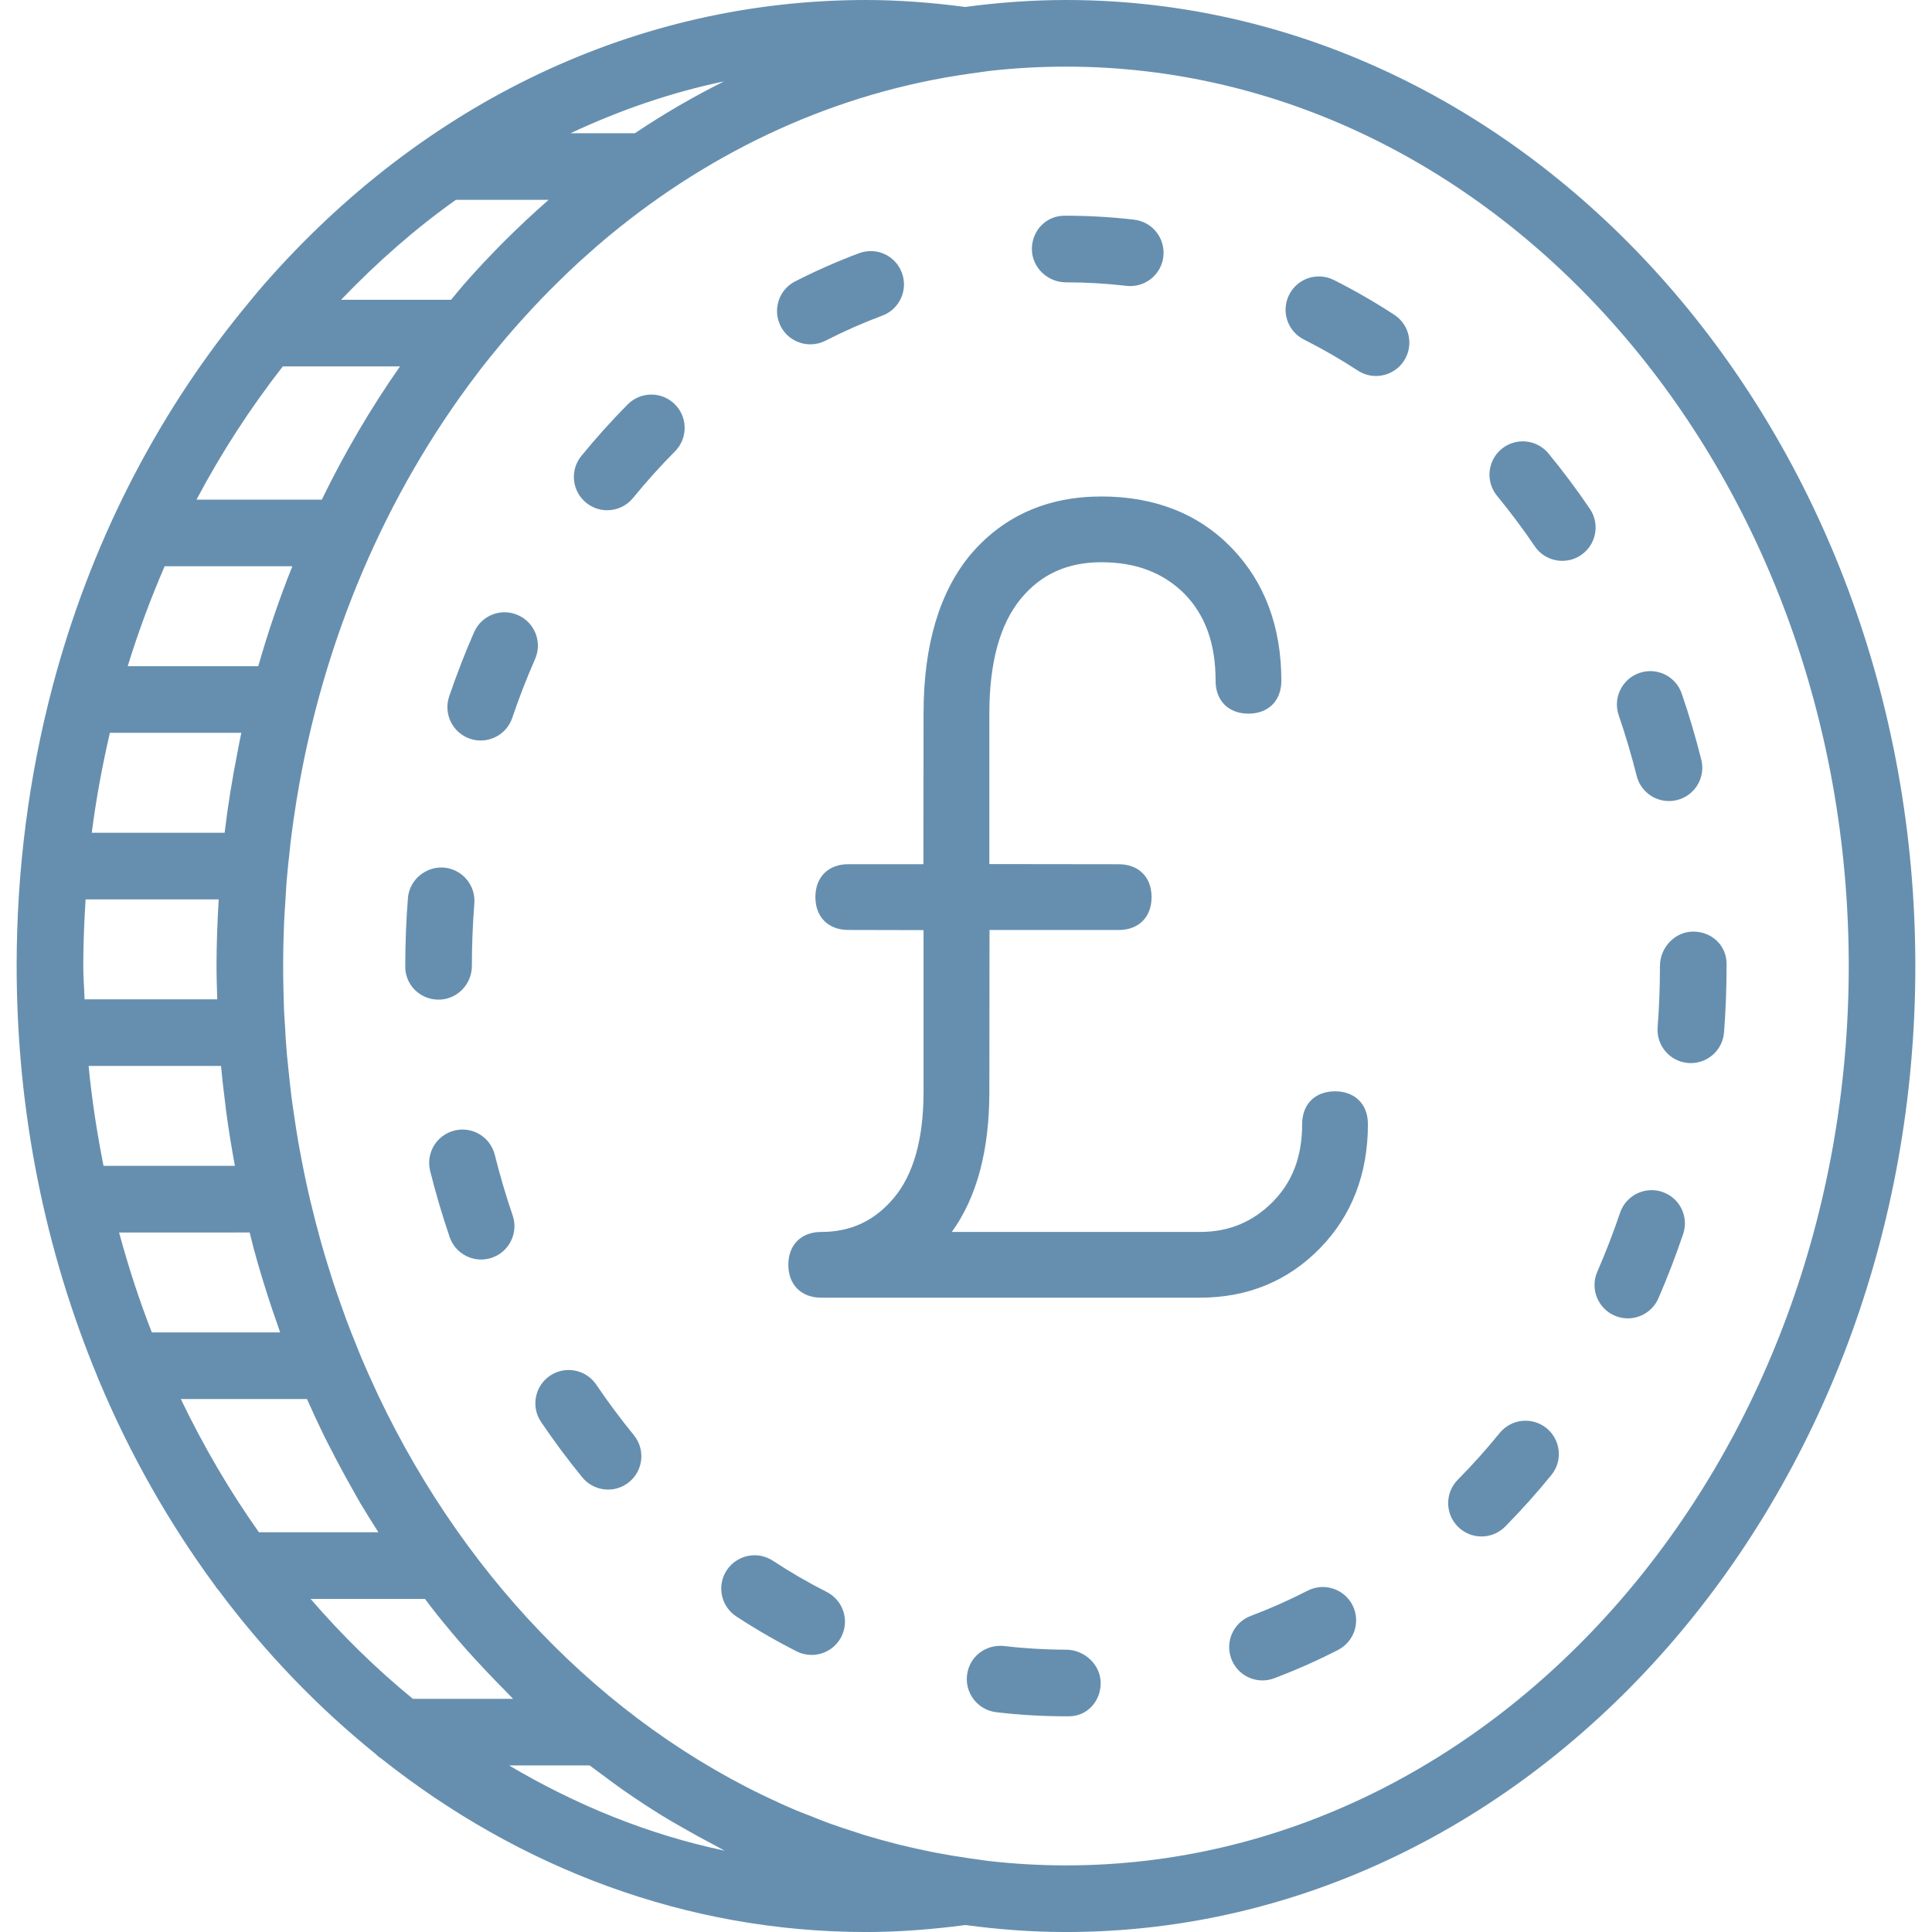 <?xml version="1.0" encoding="utf-8"?>
<!-- Generator: Adobe Illustrator 16.0.0, SVG Export Plug-In . SVG Version: 6.00 Build 0)  -->
<!DOCTYPE svg PUBLIC "-//W3C//DTD SVG 1.1//EN" "http://www.w3.org/Graphics/SVG/1.1/DTD/svg11.dtd">
<svg version="1.1" id="Capa_1" xmlns="http://www.w3.org/2000/svg" xmlns:xlink="http://www.w3.org/1999/xlink" x="0px" y="0px"
	 width="595.279px" height="595.281px" viewBox="0 0 595.279 595.281" enable-background="new 0 0 595.279 595.281"
	 xml:space="preserve">
<g>
	<path fill="#668FAF" d="M328.422,0c-10.459,0-20.814,0.78-31.049,2.146C286.925,0.76,276.652,0,266.839,0
		C196.668,0,130.787,31.14,81.318,87.671c-2.196,2.517-4.29,5.103-6.396,7.679c-0.051,0.041-0.082,0.103-0.123,0.144
		c-27.373,33.582-47.271,73.138-58.604,116.039c-0.01,0.01,0,0.03-0.01,0.041C8.908,239.14,5.13,268.063,5.13,297.642
		c0,45.188,8.939,88.027,24.857,126.436c0.144,0.433,0.288,0.831,0.493,1.231c9.522,22.724,21.521,43.854,35.573,62.977
		c0.38,0.523,0.688,1.078,1.157,1.521c14.257,19.132,30.605,36.169,48.629,50.702c0.523,0.585,1.159,1.016,1.808,1.468
		c42.355,33.562,93.775,53.309,149.2,53.309c9.832,0,20.146-0.76,30.626-2.154c10.161,1.376,20.476,2.154,30.954,2.154
		c144.312,0,261.719-133.518,261.719-297.641C590.138,133.517,472.735,0,328.422,0z M116.593,472.119H79.778
		c-9.052-12.788-17.089-26.529-24.067-41.054h38.878c1.611,3.634,3.266,7.235,4.998,10.787c0.749,1.529,1.529,3.027,2.301,4.536
		c2.104,4.126,4.288,8.188,6.559,12.191c0.842,1.488,1.652,2.997,2.515,4.467C112.785,466.125,114.684,469.122,116.593,472.119z
		 M50.733,174.478h39.34c-4.014,10.025-7.503,20.302-10.5,30.791H39.35C42.583,194.739,46.401,184.475,50.733,174.478z
		 M87.137,112.898h36.104c-9.073,12.981-17.119,26.716-24.088,41.054h-38.61C68.211,139.47,77.11,125.738,87.137,112.898z
		 M25.658,297.64c0-6.889,0.287-13.725,0.719-20.527h41.002c0,0.072,0,0.154-0.01,0.236c-0.39,6.723-0.657,13.484-0.657,20.291
		c0,3.438,0.123,6.846,0.228,10.264h-40.88C25.946,304.475,25.658,301.099,25.658,297.64z M68.109,328.43
		c0.39,4.319,0.893,8.601,1.446,12.868c0.042,0.318,0.062,0.639,0.104,0.955c0.759,5.719,1.683,11.361,2.72,16.967H31.899
		c-2.001-10.078-3.582-20.331-4.6-30.79H68.109L68.109,328.43z M74.349,225.796c-0.421,1.932-0.762,3.893-1.15,5.842
		c0,0.011-0.01,0.029-0.01,0.041c-1.622,8.211-2.979,16.515-3.982,24.908H28.276c1.334-10.428,3.243-20.689,5.583-30.791H74.349z
		 M76.925,379.748c0.317,1.252,0.615,2.524,0.943,3.769c0.124,0.449,0.229,0.924,0.35,1.375c1.693,6.251,3.594,12.396,5.624,18.475
		c0.434,1.283,0.885,2.546,1.324,3.81c0.38,1.129,0.76,2.258,1.159,3.365H46.781c-3.89-9.966-7.235-20.251-10.089-30.791
		L76.925,379.748L76.925,379.748z M195.621,41.053h-19.839c15.21-7.135,31.016-12.572,47.304-15.979
		C213.675,29.774,204.499,35.091,195.621,41.053z M140.446,61.581h28.583c-9.113,7.995-17.868,16.657-26.131,26.09
		c-1.344,1.539-2.606,3.143-3.91,4.7h-33.9C116.161,80.825,127.945,70.459,140.446,61.581z M95.697,492.646h35.224
		c1.16,1.519,2.312,3.038,3.5,4.536c3.102,3.89,6.281,7.688,9.558,11.382c1.848,2.094,3.756,4.105,5.665,6.138
		c1.971,2.104,3.973,4.167,5.994,6.199c0.829,0.831,1.609,1.714,2.451,2.535h-30.873
		C115.947,514.212,105.406,503.905,95.697,492.646z M223.261,570.219c-23.534-4.958-45.775-14.052-66.396-26.254h24.827
		c1.304,1.006,2.646,1.947,3.962,2.935c2.146,1.591,4.28,3.192,6.466,4.722c4.023,2.804,8.118,5.491,12.275,8.048
		c1.855,1.14,3.756,2.195,5.645,3.295c3.274,1.896,6.59,3.716,9.938,5.46C221.085,568.985,222.142,569.663,223.261,570.219z
		 M328.43,574.756c-8.148,0-16.206-0.482-24.149-1.396l-4.085-0.575c-0.503-0.07-1.006-0.152-1.509-0.216
		c-3.562-0.503-7.104-1.098-10.622-1.773c-0.27-0.053-0.534-0.112-0.812-0.164c-3.417-0.68-6.805-1.429-10.171-2.26
		c-0.472-0.111-0.934-0.257-1.406-0.369c-3.141-0.801-6.271-1.661-9.358-2.605c-0.902-0.277-1.785-0.596-2.688-0.883
		c-2.646-0.842-5.296-1.704-7.901-2.647c-2.055-0.75-4.085-1.568-6.117-2.382c-1.438-0.563-2.896-1.098-4.32-1.703
		c-55.197-23.358-100.972-69.276-128.814-127.976c-0.218-0.441-0.4-0.903-0.616-1.345c-1.539-3.284-3.027-6.609-4.454-9.978
		c-0.523-1.229-1.006-2.494-1.509-3.734c-1.067-2.616-2.114-5.233-3.11-7.895c-0.604-1.621-1.18-3.264-1.755-4.896
		c-0.831-2.328-1.642-4.658-2.412-7.021c-0.604-1.849-1.18-3.715-1.755-5.583c-0.677-2.207-1.334-4.413-1.96-6.643
		c-0.555-1.979-1.088-3.972-1.611-5.973c-0.562-2.177-1.106-4.373-1.632-6.569c-0.481-2.053-0.955-4.113-1.396-6.179
		c-0.475-2.196-0.914-4.413-1.335-6.63c-0.4-2.083-0.803-4.167-1.159-6.271c-0.393-2.288-0.739-4.6-1.078-6.919
		c-0.31-2.053-0.615-4.104-0.883-6.168c-0.318-2.474-0.564-4.968-0.831-7.462c-0.205-1.93-0.421-3.857-0.598-5.799
		c-0.245-2.854-0.408-5.737-0.572-8.621c-0.095-1.609-0.228-3.213-0.3-4.834c-0.152-4.524-0.267-9.073-0.267-13.648
		c0-4.485,0.104-8.95,0.287-13.404c0.093-2.229,0.267-4.424,0.4-6.63c0.134-2.135,0.234-4.28,0.408-6.404
		c0.259-3.15,0.605-6.281,0.955-9.4c0.123-1.107,0.215-2.218,0.359-3.314c0.462-3.757,1.006-7.482,1.601-11.188
		c0.062-0.399,0.113-0.801,0.187-1.189c8.099-49.233,27.589-94.115,55.359-130.664c0.505-0.656,0.985-1.324,1.498-1.979
		c1.645-2.125,3.336-4.197,5.04-6.262c0.995-1.201,1.98-2.412,2.997-3.593c1.539-1.796,3.102-3.571,4.682-5.316
		c1.147-1.271,2.31-2.534,3.479-3.786c1.621-1.725,3.254-3.438,4.916-5.11c1.067-1.077,2.155-2.136,3.233-3.191
		c1.837-1.796,3.692-3.593,5.604-5.337c0.771-0.708,1.562-1.396,2.34-2.094c2.271-2.032,4.547-4.044,6.889-5.975
		c0.111-0.093,0.227-0.176,0.329-0.268c31.948-26.396,69.853-44.103,111.256-49.881l5.84-0.812c7.77-0.872,15.62-1.312,23.523-1.312
		c132.991,0,241.189,124.312,241.199,277.113C569.621,450.443,461.426,574.756,328.43,574.756z"/>
	<path fill="#668FAF" d="M328.43,86.993c6.199,0,12.479,0.359,18.647,1.078c0.399,0.051,0.802,0.071,1.19,0.071
		c5.142,0,9.586-3.851,10.181-9.083c0.647-5.637-3.376-10.728-9.011-11.372c-6.948-0.812-14.021-1.223-21.01-1.223h-0.451
		c-5.676,0-10.038,4.6-10.038,10.265C317.941,82.395,322.756,86.993,328.43,86.993z"/>
	<path fill="#668FAF" d="M504.284,239.046c1.159,4.66,5.349,7.771,9.945,7.771c0.831,0,1.662-0.104,2.504-0.31
		c5.501-1.375,8.837-6.946,7.462-12.447c-1.714-6.825-3.734-13.671-6.023-20.345c-1.849-5.355-7.625-8.229-13.045-6.371
		c-5.349,1.837-8.212,7.677-6.373,13.045C500.846,226.494,502.703,232.775,504.284,239.046z"/>
	<path fill="#668FAF" d="M249.679,106.094c1.568,0,3.172-0.359,4.657-1.119c5.707-2.915,11.608-5.521,17.53-7.729
		c5.307-1.979,7.995-7.9,6.015-13.209c-1.979-5.314-7.852-8.016-13.209-6.014c-6.641,2.481-13.271,5.408-19.675,8.672
		c-5.04,2.576-7.041,8.755-4.465,13.805C242.341,104.061,245.943,106.094,249.679,106.094z"/>
	<path fill="#668FAF" d="M462.081,441.524c-4.096,5.039-8.437,9.883-12.91,14.399c-3.992,4.031-3.951,10.528,0.082,14.521
		c2.002,1.971,4.606,2.966,7.216,2.966c2.646,0,5.296-1.016,7.297-3.048c4.927-4.988,9.72-10.335,14.233-15.878
		c3.582-4.402,2.915-10.868-1.486-14.438C472.11,436.474,465.653,437.133,462.081,441.524z"/>
	<path fill="#668FAF" d="M521.722,287.038c-5.676,0-10.266,4.927-10.266,10.604c0,6.332-0.234,12.675-0.719,18.862
		c-0.438,5.655,3.788,10.594,9.442,11.022c0.268,0.021,0.544,0.031,0.801,0.031c5.316,0,9.802-4.085,10.223-9.476
		c0.523-6.702,0.78-13.589,0.78-20.442v-0.667C531.986,291.298,527.398,287.038,521.722,287.038z"/>
	<path fill="#668FAF" d="M429.589,96.979c-6.017-3.921-12.268-7.523-18.6-10.705c-5.08-2.565-11.236-0.513-13.784,4.547
		c-2.556,5.061-0.521,11.238,4.537,13.784c5.655,2.843,11.248,6.063,16.626,9.576c1.735,1.129,3.664,1.662,5.596,1.662
		c3.354,0,6.641-1.644,8.609-4.659C435.683,106.432,434.341,100.069,429.589,96.979z"/>
	<path fill="#668FAF" d="M402.883,490.121c-5.688,2.915-11.577,5.532-17.511,7.771c-5.307,1.991-7.983,7.913-5.982,13.22
		c1.54,4.115,5.45,6.65,9.604,6.65c1.201,0,2.423-0.216,3.623-0.667c6.661-2.517,13.281-5.45,19.655-8.726
		c5.039-2.587,7.03-8.773,4.443-13.812C414.11,489.515,407.942,487.514,402.883,490.121z"/>
	<path fill="#668FAF" d="M145.392,297.64c0-6.396,0.257-12.883,0.76-19.285c0.439-5.655-3.777-10.592-9.433-11.044
		c-5.554-0.38-10.594,3.775-11.033,9.422c-0.544,6.938-0.82,13.969-0.82,20.896v0.228c0,5.666,4.588,10.149,10.263,10.149
		C140.804,308.007,145.392,303.305,145.392,297.64z"/>
	<path fill="#668FAF" d="M512.167,367.237c-5.356-1.807-11.196,1.088-13.005,6.445c-2.071,6.137-4.434,12.242-7.01,18.166
		c-2.268,5.191,0.123,11.249,5.316,13.507c1.335,0.585,2.729,0.852,4.085,0.852c3.973,0,7.738-2.309,9.422-6.168
		c2.802-6.456,5.368-13.117,7.626-19.809C520.429,374.873,517.546,369.053,512.167,367.237z"/>
	<path fill="#668FAF" d="M489.865,156.785c-3.973-5.86-8.263-11.598-12.748-17.059c-3.61-4.372-10.058-5.008-14.45-1.405
		c-4.371,3.602-4.997,10.068-1.404,14.45c4.085,4.968,7.995,10.19,11.605,15.527c1.981,2.937,5.227,4.507,8.511,4.507
		c1.979,0,3.98-0.574,5.745-1.767C491.814,167.859,493.048,161.475,489.865,156.785z"/>
	<path fill="#668FAF" d="M328.43,508.288c-6.373,0-12.798-0.38-19.061-1.129c-5.799-0.575-10.746,3.355-11.413,8.98
		c-0.667,5.624,3.348,10.733,8.972,11.412c7.082,0.842,14.328,1.271,21.513,1.271h0.872c5.676,0,9.822-4.599,9.822-10.264
		S334.106,508.288,328.43,508.288z"/>
	<path fill="#668FAF" d="M152.453,355.824c-1.375-5.502-6.948-8.868-12.438-7.482c-5.501,1.365-8.849,6.938-7.482,12.439
		c1.704,6.835,3.728,13.681,6.005,20.353c1.457,4.271,5.439,6.948,9.709,6.948c1.1,0,2.217-0.185,3.315-0.555
		c5.355-1.837,8.229-7.666,6.394-13.034C155.871,368.386,154.024,362.094,152.453,355.824z"/>
	<path fill="#668FAF" d="M254.718,490.503c-5.663-2.874-11.259-6.117-16.604-9.628c-4.752-3.108-11.096-1.767-14.216,2.967
		c-3.101,4.74-1.775,11.104,2.967,14.205c5.983,3.921,12.224,7.531,18.577,10.756c1.487,0.76,3.066,1.106,4.628,1.106
		c3.746,0,7.359-2.053,9.166-5.612C261.8,499.246,259.788,493.067,254.718,490.503z"/>
	<path fill="#668FAF" d="M159.586,189.525c-5.224-2.299-11.236,0.082-13.517,5.273c-2.812,6.427-5.398,13.088-7.677,19.8
		c-1.817,5.366,1.065,11.195,6.425,13.022c1.088,0.369,2.206,0.544,3.294,0.544c4.28,0,8.271-2.699,9.72-6.969
		c2.084-6.158,4.454-12.265,7.041-18.146C167.14,197.848,164.78,191.803,159.586,189.525z"/>
	<path fill="#668FAF" d="M193.405,124.608c-4.947,4.988-9.75,10.325-14.267,15.848c-3.594,4.395-2.937,10.858,1.458,14.44
		c1.907,1.56,4.208,2.317,6.484,2.317c2.979,0,5.935-1.281,7.954-3.767c4.095-5.019,8.447-9.853,12.942-14.379
		c3.992-4.023,3.972-10.521-0.062-14.513C203.894,120.565,197.397,120.575,193.405,124.608z"/>
	<path fill="#668FAF" d="M183.716,426.634c-3.182-4.701-9.545-5.922-14.256-2.763c-4.688,3.184-5.922,9.557-2.751,14.258
		c4.023,5.94,8.293,11.688,12.706,17.076c2.032,2.476,4.968,3.759,7.944,3.759c2.288,0,4.588-0.762,6.496-2.33
		c4.394-3.604,5.02-10.061,1.438-14.451C191.29,437.285,187.39,432.052,183.716,426.634z"/>
	<path fill="#668FAF" d="M411.34,336.252c-6.158,0-10.132,3.981-10.132,10.13c0,10.009-2.995,17.858-9.163,24.037
		c-6.169,6.168-13.486,9.165-22.364,9.165h-76.411c7.688-10.633,11.565-25.095,11.565-43.188l0.051-49.852h39.804
		c6.158,0,10.13-3.98,10.13-10.13c0-6.146-3.972-10.131-10.13-10.131l-39.854-0.051V219.77c0-15.59,3.255-27.444,9.657-35.244
		c6.25-7.596,14.379-11.29,24.858-11.29c10.674,0,19.079,3.212,25.646,9.771c6.427,6.62,9.547,15.364,9.547,26.747
		c0,6.157,3.979,10.132,10.13,10.132c6.146,0,10.13-3.982,10.13-10.132c0-16.627-5.132-30.38-15.272-40.89
		c-10.181-10.541-23.698-15.889-40.181-15.889c-16.606,0-30.146,5.982-40.266,17.838c-9.638,11.547-14.521,28.01-14.521,48.947
		l-0.052,46.514h-23.146c-6.158,0-10.131,3.98-10.131,10.13s3.98,10.13,10.131,10.13l23.195,0.052v49.811
		c0,14.461-3.069,25.453-9.136,32.688c-5.923,7.062-13.25,10.5-22.396,10.5c-6.158,0-10.13,3.974-10.13,10.119
		c0,6.148,3.972,10.133,10.13,10.133H369.69c14.707,0,27.156-5.124,36.999-15.213c9.812-10.048,14.79-22.918,14.79-38.241
		C421.479,340.233,417.496,336.252,411.34,336.252z"/>
</g>
</svg>
